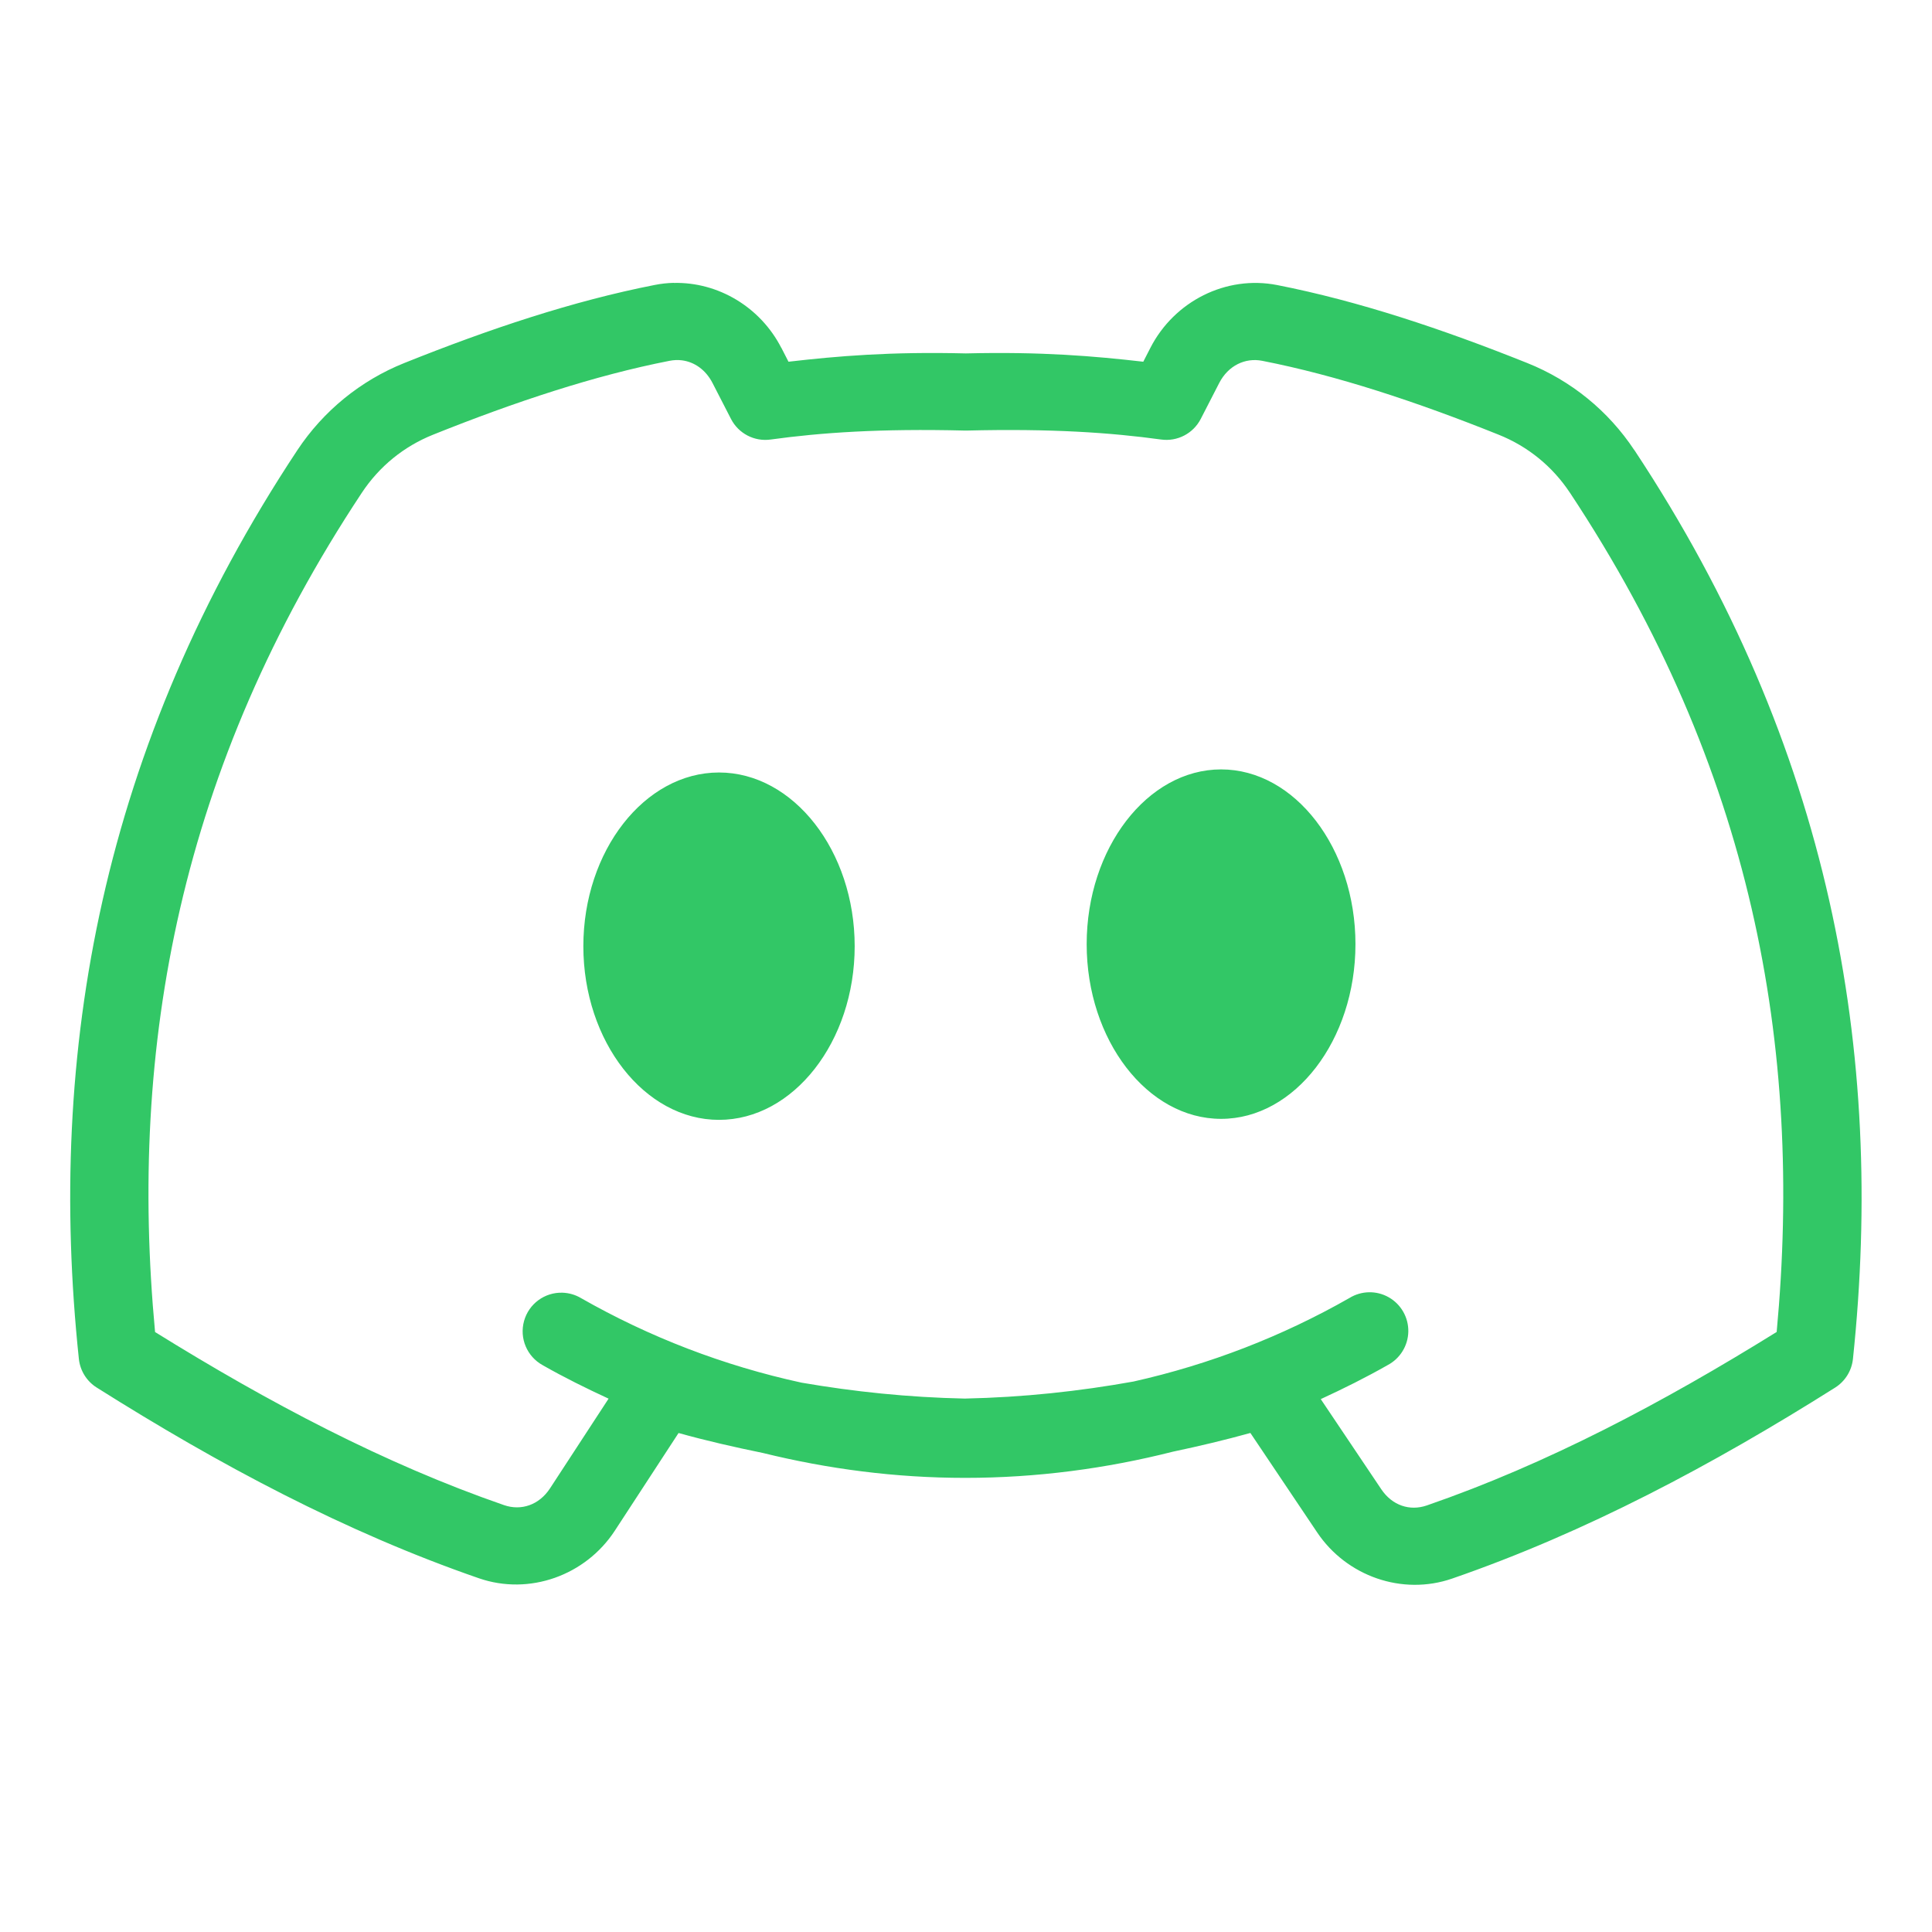 <svg xmlns="http://www.w3.org/2000/svg" xmlns:xlink="http://www.w3.org/1999/xlink" viewBox="0,0,256,256" width="50px" height="50px" fill-rule="nonzero" fill="#32c766"><g fill="#32c766" fill-rule="nonzero" stroke="none" stroke-width="1" stroke-linecap="butt" stroke-linejoin="miter" stroke-miterlimit="10" stroke-dasharray="" stroke-dashoffset="0" font-family="none" font-weight="none" font-size="none" text-anchor="none" style="mix-blend-mode: normal"><g transform="scale(5.12,5.12)"><path d="M17.438,7.32c-0.165,0.004 -0.331,0.022 -0.496,0.055c-2.111,0.414 -4.28,1.138 -6.479,2.02c-1.132,0.454 -2.095,1.24 -2.768,2.256c-5.064,7.65 -6.491,15.575 -5.654,23.516c0.032,0.305 0.202,0.579 0.461,0.742c3.166,1.997 6.432,3.74 9.891,4.936c1.306,0.452 2.761,-0.072 3.518,-1.23l1.65,-2.529c0.711,0.198 1.441,0.365 2.18,0.516c1.685,0.415 3.436,0.645 5.236,0.645c1.851,0 3.651,-0.24 5.379,-0.678c0.678,-0.143 1.348,-0.302 2.004,-0.484l1.727,2.572c0.762,1.137 2.202,1.642 3.492,1.197c3.466,-1.197 6.741,-2.943 9.914,-4.943c0.259,-0.164 0.429,-0.437 0.461,-0.742c0.836,-7.94 -0.589,-15.865 -5.652,-23.514c-0.001,-0.001 -0.001,-0.003 -0.002,-0.004l-0.004,-0.006v0.004c-0.673,-1.017 -1.638,-1.801 -2.77,-2.254c-2.198,-0.88 -4.364,-1.604 -6.473,-2.018c-1.325,-0.26 -2.664,0.421 -3.281,1.625l-0.184,0.359c-1.267,-0.145 -2.634,-0.263 -4.592,-0.215c-1.956,-0.048 -3.323,0.069 -4.59,0.215l-0.184,-0.359c-0.001,0 -0.001,0 -0.002,0c-0.54,-1.053 -1.632,-1.707 -2.783,-1.68zM17.654,9.326c0.321,0.043 0.611,0.245 0.787,0.588l0.477,0.928c0.194,0.378 0.606,0.592 1.027,0.533c1.29,-0.178 2.833,-0.287 5.027,-0.232c0.016,0 0.033,0 0.049,0c2.194,-0.055 3.739,0.055 5.029,0.232c0.42,0.058 0.831,-0.156 1.025,-0.533l0.477,-0.928c0.233,-0.454 0.674,-0.663 1.115,-0.576c1.929,0.378 3.987,1.058 6.113,1.91c0.759,0.303 1.397,0.821 1.848,1.502c0.001,0.001 0.001,0.001 0.002,0.002l0.004,0.006c4.706,7.11 6.036,14.314 5.346,21.713c-2.949,1.831 -5.944,3.416 -9.055,4.49c-0.438,0.151 -0.894,0.003 -1.178,-0.42l-1.566,-2.332c0.588,-0.271 1.167,-0.559 1.729,-0.879c0.324,-0.17 0.53,-0.503 0.537,-0.869c0.006,-0.366 -0.188,-0.706 -0.506,-0.887c-0.318,-0.181 -0.71,-0.173 -1.021,0.02c-1.735,0.989 -3.612,1.718 -5.586,2.16c-1.397,0.251 -2.846,0.409 -4.367,0.441c-1.463,-0.031 -2.868,-0.178 -4.223,-0.412c-2.02,-0.439 -3.938,-1.179 -5.709,-2.189c-0.145,-0.086 -0.309,-0.133 -0.477,-0.139c-0.462,-0.015 -0.874,0.289 -0.996,0.734c-0.123,0.446 0.076,0.917 0.481,1.141c0.554,0.316 1.127,0.599 1.707,0.867l-1.516,2.322c-0.282,0.431 -0.747,0.586 -1.188,0.434c-3.102,-1.073 -6.091,-2.654 -9.033,-4.48c-0.691,-7.402 0.641,-14.607 5.35,-21.719c0.451,-0.682 1.086,-1.2 1.844,-1.504c2.127,-0.853 4.188,-1.534 6.119,-1.912c0.111,-0.022 0.221,-0.026 0.328,-0.012zM31.602,19.912c-1.908,0 -3.479,2.042 -3.479,4.523c0,2.481 1.571,4.521 3.479,4.521c1.908,0 3.477,-2.04 3.477,-4.521c0,-2.481 -1.569,-4.523 -3.477,-4.523zM18.607,19.992c-1.926,0 -3.51,2.03 -3.51,4.496c0,2.466 1.584,4.494 3.51,4.494c1.926,0 3.512,-2.028 3.512,-4.494c0,-2.466 -1.586,-4.496 -3.512,-4.496z"></path></g></g></svg>